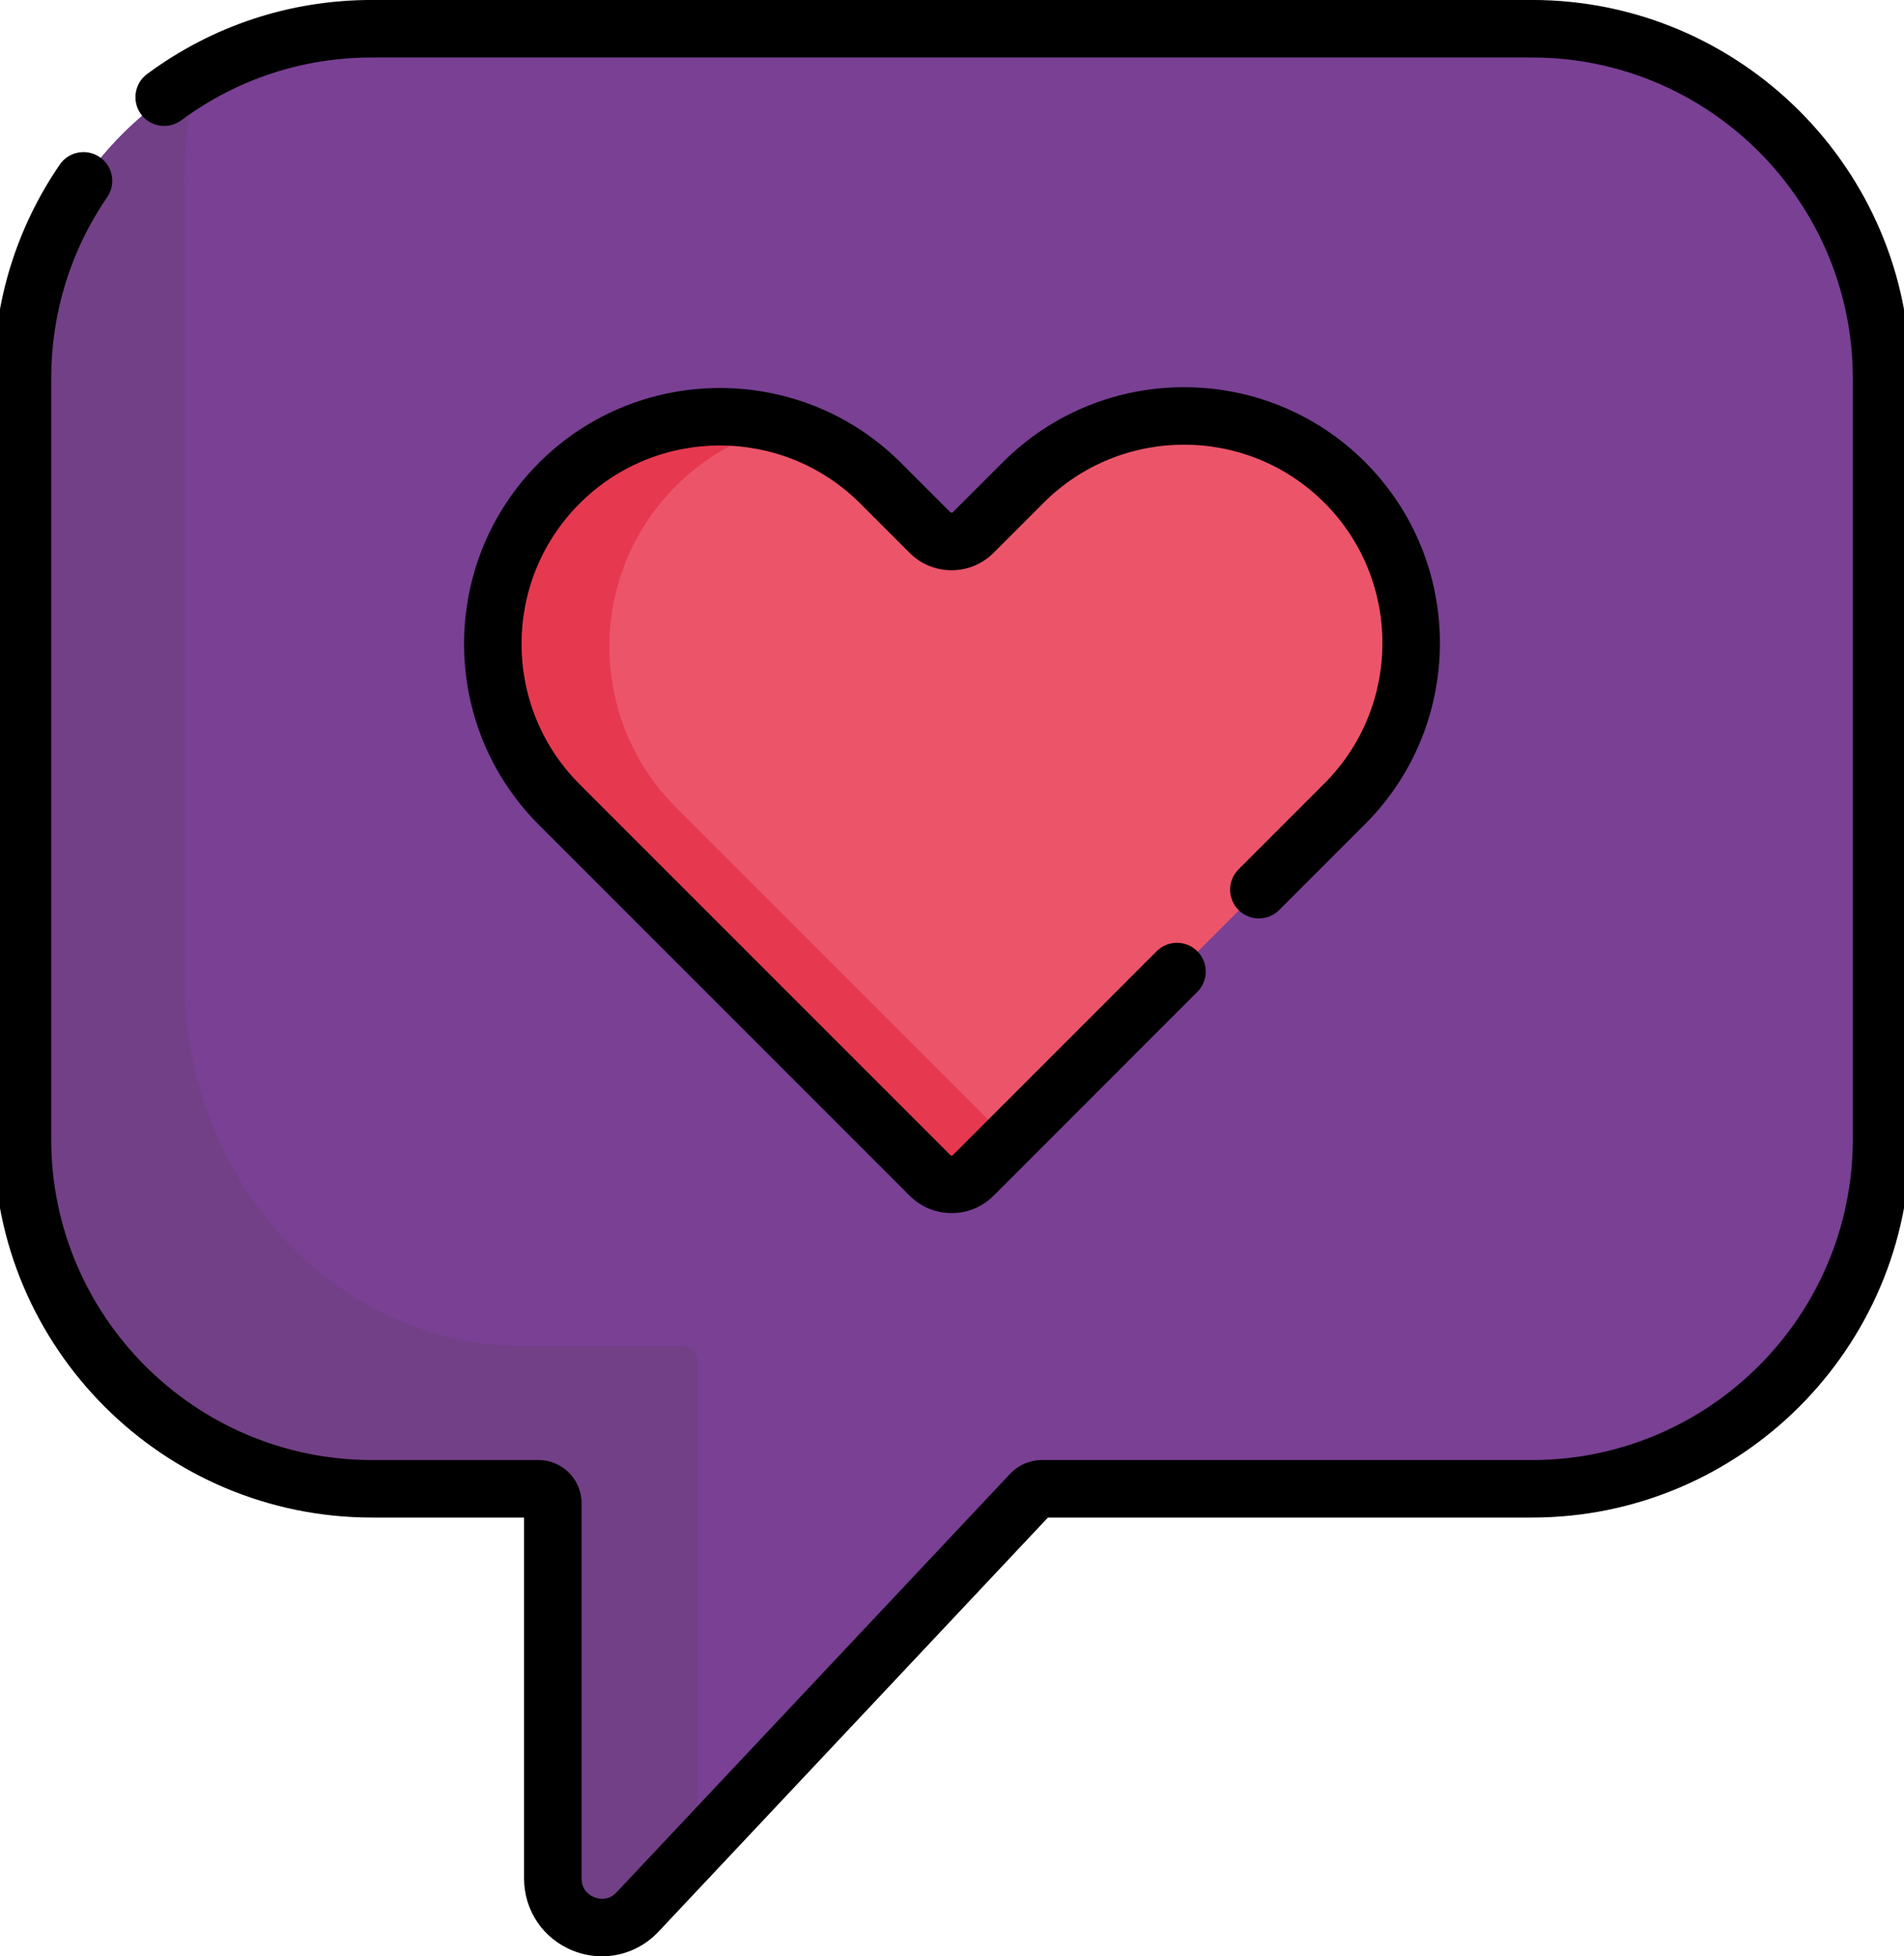 <?xml version="1.0" encoding="UTF-8"?>
<!DOCTYPE svg PUBLIC "-//W3C//DTD SVG 1.1//EN" "http://www.w3.org/Graphics/SVG/1.1/DTD/svg11.dtd">
<!-- Creator: CorelDRAW 2018 (64 Bit Versão de avaliação) -->
<svg xmlns="http://www.w3.org/2000/svg" xml:space="preserve" width="6.181mm" height="6.35mm" version="1.1" style="shape-rendering:geometricPrecision; text-rendering:geometricPrecision; image-rendering:optimizeQuality; fill-rule:evenodd; clip-rule:evenodd"
viewBox="0 0 618.06 634.98"
 xmlns:xlink="http://www.w3.org/1999/xlink">
 <defs>
  <style type="text/css">
   <![CDATA[
    .fil1 {fill:#724086}
    .fil5 {fill:black}
    .fil0 {fill:#794094}
    .fil4 {fill:#E63950}
    .fil2 {fill:#EC5569}
    .fil3 {fill:#EC5569}
   ]]>
  </style>
 </defs>
 <g id="Camada_x0020_1">
  <g id="_1645402918160">
   <path class="fil0" d="M496.62 10.21l-376.57 0c-62.67,0 -113.47,50.8 -113.47,113.47l0 246.98c0,62.67 50.8,113.47 113.47,113.47l54.04 0c2.57,0 4.66,2.08 4.66,4.65l0 121.83c0,14.41 17.62,21.39 27.48,10.9l127.83 -135.92c0.88,-0.93 2.11,-1.46 3.39,-1.46l159.17 -0.01c62.66,0 113.46,-50.8 113.46,-113.46l0 -246.98c0.01,-62.67 -50.79,-113.47 -113.46,-113.47z"/>
   <path class="fil1" d="M226.48 441.78c0,-2.71 -2.02,-4.9 -4.5,-4.9l-52.32 0c-60.67,0 -109.85,-53.5 -109.85,-119.49l0 -260.08c0,-11.17 1.41,-21.98 4.05,-32.23 -34.22,19.54 -57.28,56.38 -57.28,98.6l0 246.98c0,62.67 50.8,113.47 113.47,113.47l54.04 0c2.57,0 4.65,2.08 4.65,4.65l0 121.84c0,14.4 17.62,21.38 27.49,10.89l20.25 -21.53 0 -158.2 0 0z"/>
   <path class="fil2" d="M435.83 157.46l0 0c-28.81,-28.8 -75.52,-28.8 -104.33,0l-16.27 16.28c-3.88,3.88 -10.17,3.88 -14.05,0l-16.02 -16.01c-28.8,-28.81 -75.51,-28.81 -104.32,0l0 0c-28.81,28.8 -28.81,75.51 0,104.32l120.35 120.35c3.88,3.88 10.17,3.88 14.05,0l120.59 -120.61c28.8,-28.81 28.8,-75.52 0,-104.33z"/>
   <path class="fil3" d="M435.83 157.46l0 0c-28.81,-28.8 -75.52,-28.8 -104.33,0l-16.27 16.28c-3.88,3.88 -10.17,3.88 -14.05,0l-16.02 -16.01c-28.8,-28.81 -75.51,-28.81 -104.32,0l0 0c-28.81,28.8 -28.81,75.51 0,104.32l120.35 120.35c3.88,3.88 10.17,3.88 14.05,0l120.59 -120.61c28.8,-28.81 28.8,-75.52 0,-104.33z"/>
   <path class="fil4" d="M219.43 262.05c-28.81,-28.81 -28.81,-75.52 0,-104.33l0 0c9.45,-9.44 20.83,-15.77 32.87,-19.02 -24.66,-6.66 -52.1,-0.33 -71.46,19.02l0 0c-28.81,28.81 -28.81,75.52 0,104.33l120.35 120.35c3.88,3.87 10.17,3.87 14.05,0l12.27 -12.27 -108.08 -108.08z"/>
   <path class="fil5" d="M497.32 -0.01l-376.58 0c-26.51,0 -51.76,8.32 -73.01,24.05 -4.14,3.07 -5.01,8.92 -1.95,13.06 3.07,4.14 8.92,5.01 13.06,1.95 18.01,-13.34 39.42,-20.39 61.9,-20.39l376.58 0c57.41,0 104.13,46.71 104.13,104.13l0 246.99c0,57.41 -46.72,104.13 -104.13,104.13l-159.17 0c-3.84,0 -7.56,1.6 -10.19,4.4l-127.83 135.92c-2.76,2.93 -5.96,2.1 -7.2,1.61 -1.25,-0.5 -4.15,-2.08 -4.15,-6.11l0 -121.83c0,-7.72 -6.28,-13.99 -13.99,-13.99l-54.05 0c-57.42,0 -104.13,-46.71 -104.13,-104.13l0 -246.99c0,-21.12 6.29,-41.46 18.18,-58.81 2.92,-4.25 1.84,-10.06 -2.42,-12.98 -4.25,-2.91 -10.06,-1.83 -12.97,2.42 -14.04,20.47 -21.46,44.46 -21.46,69.37l0 246.99c0,67.71 55.09,122.8 122.8,122.8l49.37 0 0 117.15c0,10.42 6.25,19.63 15.94,23.46 3.05,1.21 6.22,1.8 9.35,1.8 6.81,0 13.45,-2.77 18.33,-7.97l126.44 -134.44 157.15 0c67.71,0 122.8,-55.09 122.8,-122.8l0 -246.99c0,-67.71 -55.09,-122.8 -122.8,-122.8z"/>
   <path class="fil5" d="M402.05 282.18c-3.65,3.65 -3.65,9.56 0,13.2 3.65,3.65 9.56,3.65 13.2,0l27.87 -27.88c32.4,-32.4 32.4,-85.12 0,-117.52 -32.4,-32.4 -85.12,-32.4 -117.52,0l-16.28 16.27c-0.04,0.04 -0.17,0.18 -0.42,0.18 -0.25,0 -0.38,-0.14 -0.43,-0.18l-16.01 -16.01c-32.4,-32.4 -85.12,-32.4 -117.52,0 -32.4,32.4 -32.4,85.12 0,117.52l120.34 120.35c3.64,3.64 8.48,5.64 13.63,5.64 5.15,0 9.99,-2 13.63,-5.64l66.13 -66.15c3.65,-3.65 3.65,-9.56 0,-13.2 -3.65,-3.64 -9.56,-3.65 -13.2,0l-66.14 66.15c-0.04,0.04 -0.17,0.18 -0.42,0.18 -0.25,0 -0.38,-0.14 -0.43,-0.18l-120.34 -120.35c-25.12,-25.12 -25.12,-66 0,-91.12 25.12,-25.12 66,-25.12 91.12,0l16.01 16.01c3.64,3.64 8.48,5.65 13.63,5.65 5.14,0 9.98,-2.01 13.62,-5.65l16.28 -16.27c25.12,-25.12 66,-25.12 91.12,0 25.12,25.12 25.12,66 0,91.12l-27.87 27.88z"/>
  </g>
 </g>
</svg>
